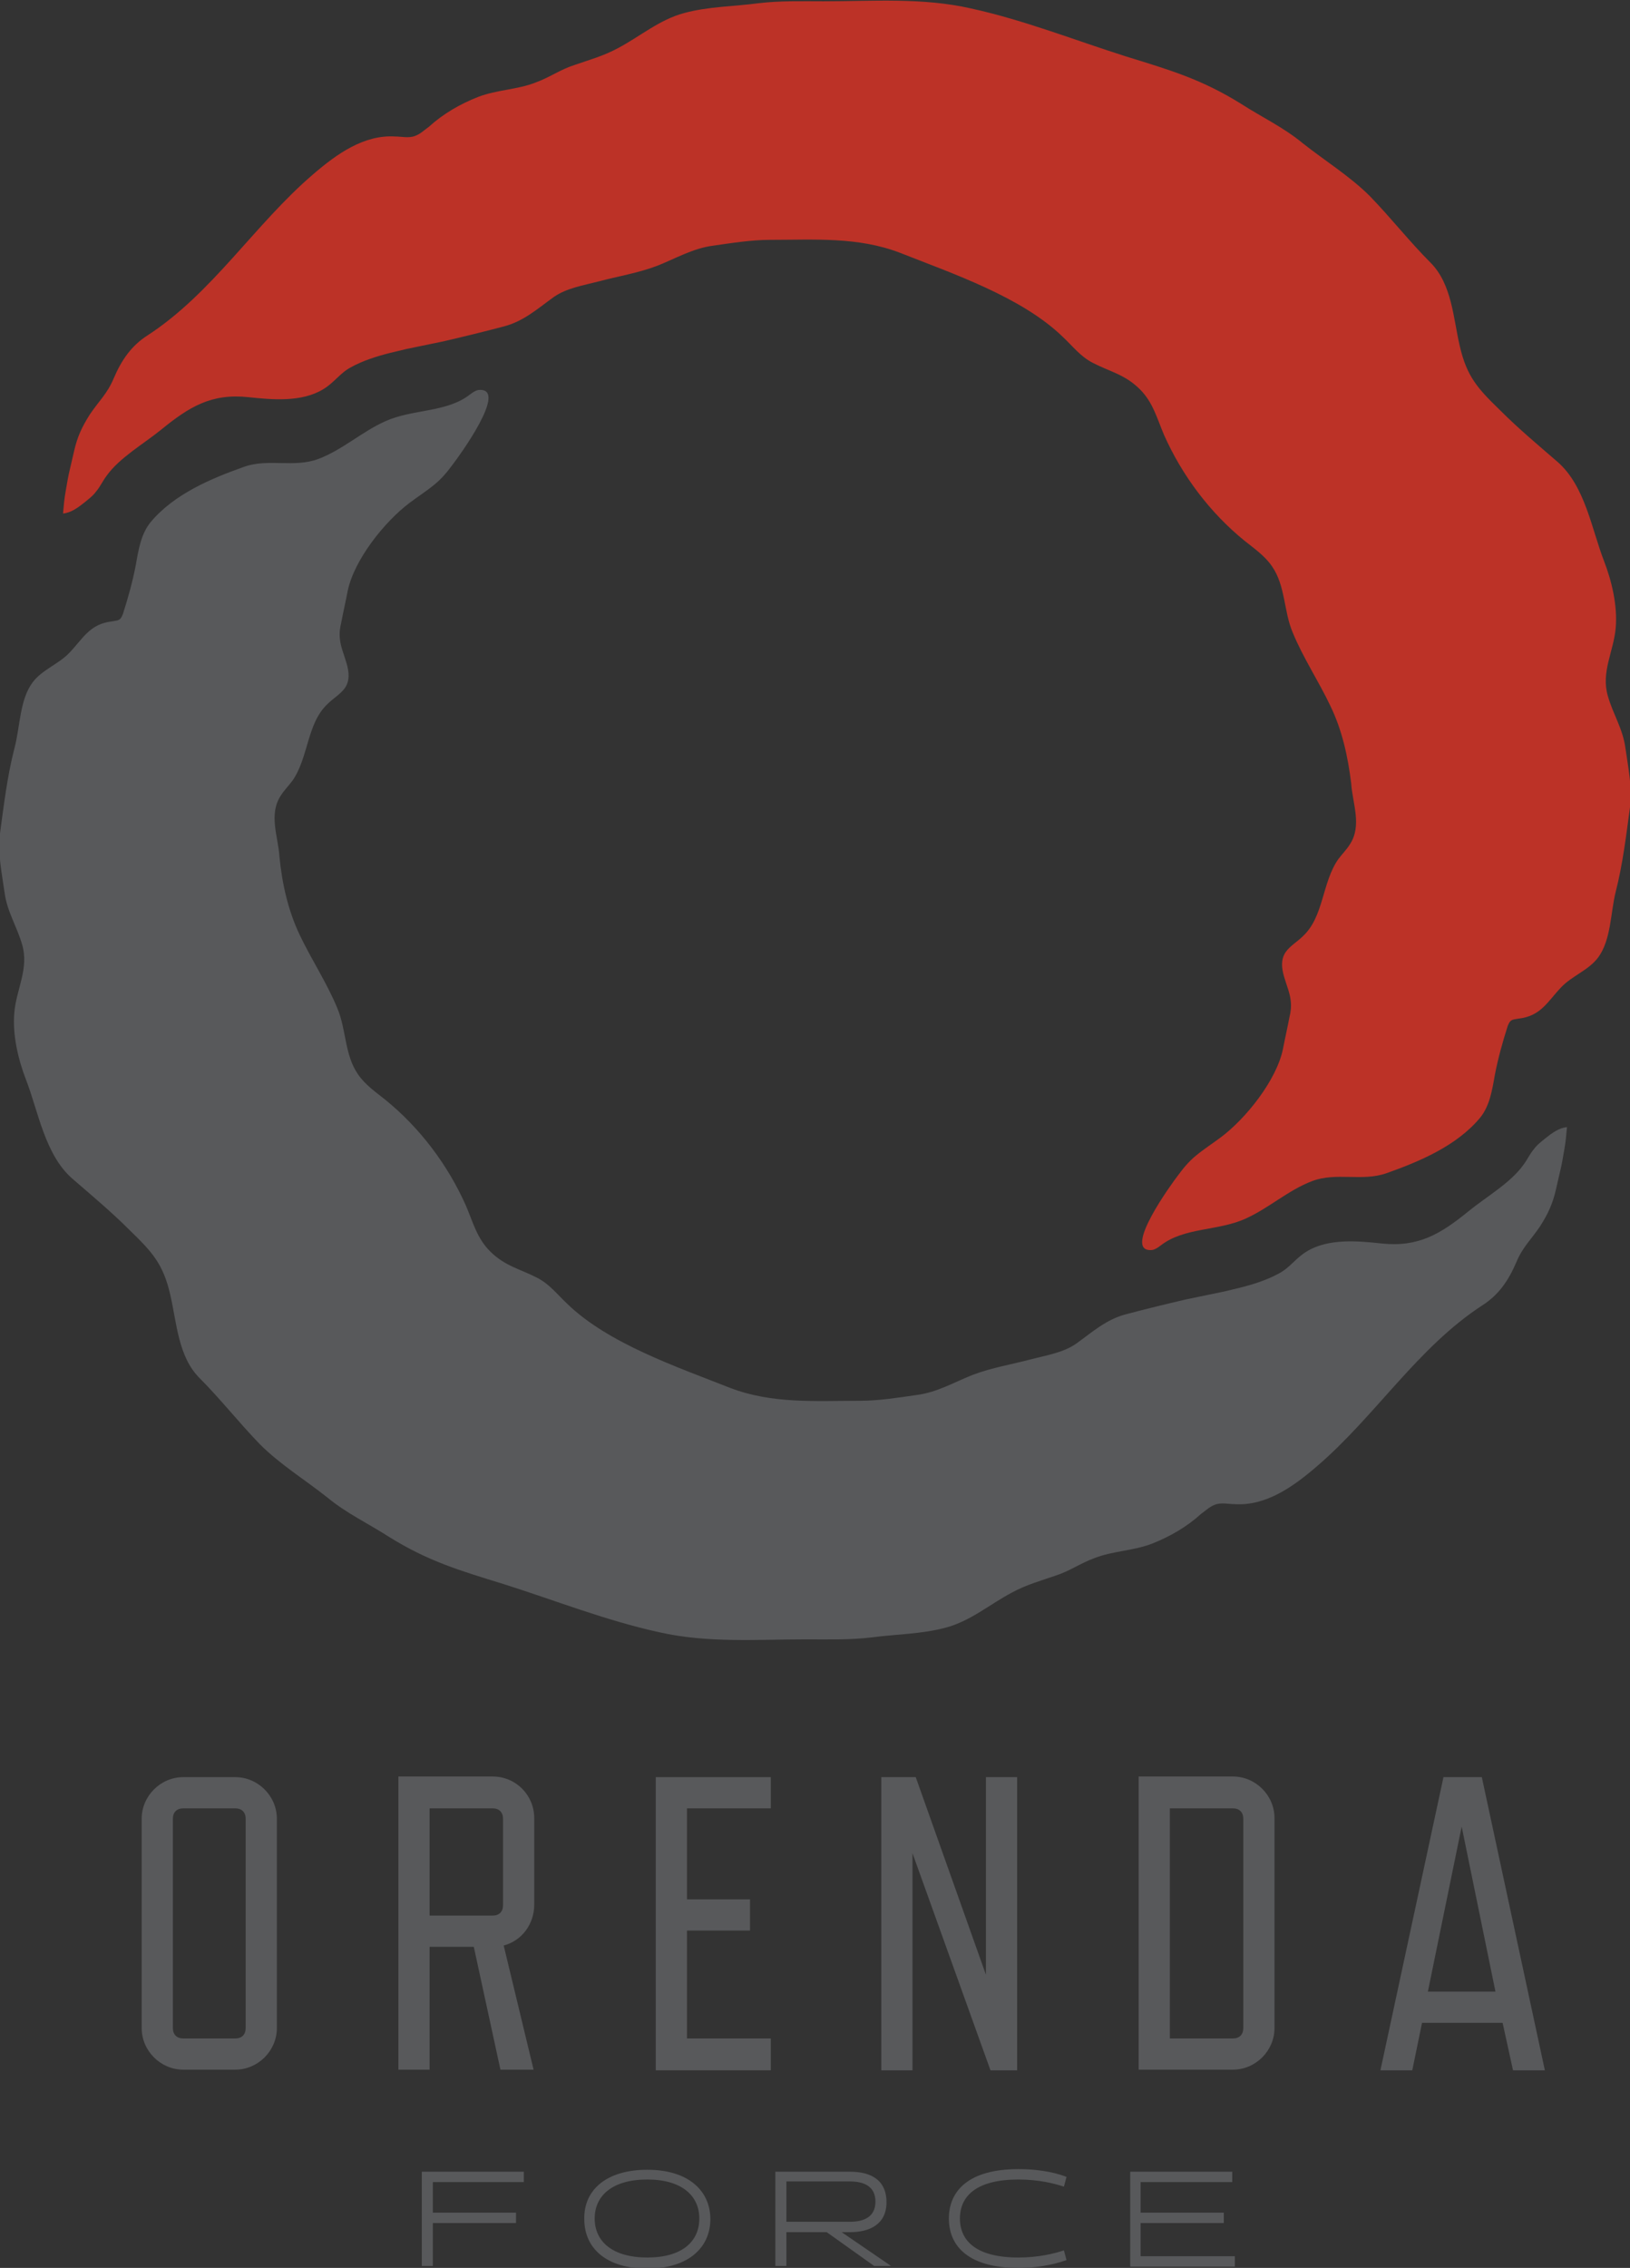 <?xml version="1.0" encoding="utf-8"?>
<!-- Generator: Adobe Illustrator 19.2.1, SVG Export Plug-In . SVG Version: 6.00 Build 0)  -->
<svg version="1.1" id="Layer_1" xmlns="http://www.w3.org/2000/svg" xmlns:xlink="http://www.w3.org/1999/xlink" x="0px" y="0px"
	 viewBox="0 0 250.8 348.9" style="enable-background:new 0 0 250.8 348.9;" xml:space="preserve">
<rect x="0" y="0" width="250.8" height="348.9" fill="#333333" stroke="none"/>
<style type="text/css">
	.st0{fill:#58595B;}
	.st1{fill:#BC3227;}
	.st2{fill:#FFF7E7;}
</style>
<g>
	<g>
		<g>
			<path class="st0" d="M66.6,341.9v6.7h-1.7v-14.5h15.7v1.6H66.6v4.7h12.8v1.6H66.6z"/>
			<path class="st0" d="M99.6,333.8c6.4,0,9.7,3.3,9.7,7.6c0,4.3-3.3,7.6-9.7,7.6s-9.7-3.2-9.7-7.6C89.8,337,93.2,333.8,99.6,333.8z
				 M99.6,347.3c5.4,0,8-2.5,8-6c0-3.5-2.7-6-8-6c-5.4,0-8.1,2.5-8.1,6C91.5,344.8,94.2,347.3,99.6,347.3z"/>
			<path class="st0" d="M119.3,334.1h11.5c3.1,0,5.6,1.2,5.6,4.7c0,3.4-2.6,4.6-5.6,4.6h-1.3l7.6,5.2h-2.6l-7.3-5.2H121v5.2h-1.7
				V334.1z M130.8,341.8c2.2,0,3.9-0.8,3.9-3.1c0-2.3-1.7-3.1-3.9-3.1H121v6.2H130.8z"/>
			<path class="st0" d="M164.1,347.7c-0.9,0.3-3.5,1.2-7.4,1.2c-7.5,0-10.7-3.2-10.7-7.6c0-4.3,3.1-7.6,10.7-7.6
				c3.9,0,6.4,0.8,7.4,1.2l-0.4,1.5c-1.5-0.5-3.9-1.1-7-1.1c-6.4,0-9,2.5-9,6c0,3.5,2.6,6,9,6c3.1,0,5.5-0.6,7-1.1L164.1,347.7z"/>
			<path class="st0" d="M173.9,348.6v-14.5h15.7v1.6h-14.1v4.7h12.8v1.6h-12.8v5.1H190v1.6H173.9z"/>
		</g>
	</g>
	<g>
		<g>
			<path class="st0" d="M42.6,312c0,3.5-2.9,6.4-6.4,6.4h-8c-3.5,0-6.4-2.9-6.4-6.4v-32.2c0-3.5,2.9-6.4,6.4-6.4h8
				c3.5,0,6.4,2.9,6.4,6.4V312z M37.8,279.8c0-1-0.6-1.6-1.6-1.6h-8c-1,0-1.6,0.6-1.6,1.6V312c0,1,0.6,1.6,1.6,1.6h8
				c1,0,1.6-0.6,1.6-1.6V279.8z"/>
			<path class="st0" d="M77.5,299.3l4.6,19.1H77l-4.1-18.9h-6.8v18.9h-4.8v-45.1h14.5c3.6,0,6.4,2.9,6.4,6.4v13.3
				C82.2,296.1,80.2,298.6,77.5,299.3z M77.4,279.8c0-1-0.6-1.6-1.6-1.6h-9.7v16.5h9.7c1,0,1.6-0.6,1.6-1.6V279.8z"/>
			<path class="st0" d="M118.6,318.5h-17.7v-45.1h17.7v4.8h-12.9v14h9.7v4.8h-9.7v16.6h12.9V318.5z"/>
			<path class="st0" d="M156.5,318.5h-4.1l-12-33.4v33.4h-4.8v-45.1h5.3l10.8,30.4v-30.4h4.8V318.5z"/>
			<path class="st0" d="M196.1,312c0,3.5-2.9,6.4-6.4,6.4h-14.5v-45.1h14.5c3.5,0,6.4,2.9,6.4,6.4V312z M191.3,279.8
				c0-1-0.6-1.6-1.6-1.6h-9.7v35.4h9.7c1,0,1.6-0.6,1.6-1.6V279.8z"/>
			<path class="st0" d="M231.2,311.2h-12.4l-1.5,7.3h-4.9l9.7-45.1h5.9l9.7,45.1h-4.9L231.2,311.2z M219.7,306.4h10.4l-5.2-25.4
				L219.7,306.4z"/>
		</g>
	</g>
	<g>
		<path class="st0" d="M46.1,143.8c1.8,3.8,4.2,7.4,5.8,11.3c1.4,3.3,1.1,7.2,3.2,10.2c1.1,1.6,2.7,2.7,4.2,3.9
			c5.3,4.3,9.6,10,12.4,16.3c1.1,2.6,1.7,5,3.7,7c2.3,2.3,4.6,2.7,7.3,4.1c1.9,1,3,2.5,4.6,4c6.3,6.1,16.9,9.7,25,12.9
			c6.5,2.5,13.2,2,20,2c2.9,0,6-0.5,8.8-0.9c3.1-0.4,5.8-2,8.6-3.1c2.9-1.1,6-1.6,9-2.4c2.3-0.6,4.9-1,6.9-2.4
			c2.5-1.8,4.6-3.7,7.6-4.5c3-0.8,6.3-1.6,9.3-2.3c1.9-0.4,3.9-0.8,5.8-1.2c0.8-0.2,1.7-0.4,2.5-0.6c2-0.5,4.2-1.2,6-2.2
			c1.7-0.9,2.6-2.4,4.3-3.4c3.3-2,7.8-1.6,11.5-1.2c5.7,0.6,9.1-1.5,13.4-5c2.7-2.2,6.4-4.3,8.4-7.1c0.6-0.8,1-1.7,1.6-2.4
			c0.5-0.7,1.2-1.2,1.8-1.7c1-0.8,2.1-1.6,3.3-1.7c-0.1,1.2-0.2,2.3-0.4,3.4c-0.2,1.2-0.4,2.4-0.7,3.6c-0.2,0.9-0.4,1.7-0.6,2.6
			c-0.5,2.2-1.2,3.7-2.4,5.6c-1.4,2.1-2.7,3.2-3.7,5.6c-1.2,2.8-2.7,5-5.2,6.6c-10,6.5-16.5,17.1-25.5,24.8
			c-3.6,3.1-7.8,6.1-12.6,5.8c-1,0-2.1-0.3-3.1,0.1c-0.8,0.3-1.4,0.9-2.1,1.4c-2.2,2-4.8,3.5-7.6,4.6c-2.9,1.1-6,1.1-8.8,2.2
			c-2.2,0.8-3.8,2-6,2.7c-2.3,0.8-4.5,1.4-6.7,2.6c-3.4,1.8-6.4,4.4-10.2,5.4c-3.7,1-7.6,1-11.4,1.5c-3.3,0.4-6.7,0.3-10,0.3
			c-7.6,0-15.2,0.6-22.7-1.1c-8.2-1.8-16-4.9-23.9-7.4c-6.8-2.1-11.6-3.5-17.7-7.3c-3.1-2-6.5-3.6-9.4-6c-3.4-2.7-7.3-5.1-10.4-8.2
			c-3.2-3.3-6.1-7-9.3-10.2c-3.3-3.3-3.5-8.5-4.5-12.8c-1.1-4.8-2.8-6.6-6.3-10c-2.8-2.8-5.8-5.3-8.8-7.9
			c-4.2-3.7-5.2-10.3-7.1-15.2c-1.2-3.1-2.1-6.9-1.8-10.3c0.3-3.6,2.3-6.8,1.2-10.5c-0.8-2.8-2.3-5-2.7-8c-0.4-2.9-1.1-6.1-0.7-9.1
			c0.6-4.4,1.1-8.7,2.2-13C3.1,111.9,3,107.7,5,105c1.5-2,4-2.8,5.7-4.6c2.1-2.2,3.1-4.4,6.5-4.8c0.5-0.1,1-0.1,1.3-0.4
			c0.2-0.2,0.3-0.5,0.4-0.7c0.8-2.5,1.5-5,2-7.6c0.4-2.3,0.8-4.8,2.3-6.6c3.6-4.3,9.3-6.7,14.4-8.5c3.7-1.3,7.7,0.2,11.4-1.2
			c3.7-1.4,6.7-4.2,10.3-5.8c4.2-1.9,9.4-1.3,13-4.1c0.4-0.3,0.8-0.6,1.3-0.7c4.9-0.5-3.2,10.5-3.9,11.4c-0.8,1.1-1.7,2.2-2.8,3.1
			c-1.2,1-2.6,1.9-3.8,2.8c-3.9,2.9-8.6,8.8-9.6,13.6c-0.3,1.6-0.7,3.3-1,4.9c-0.2,0.8-0.3,1.6-0.2,2.5c0.2,2.4,2.3,5.2,0.8,7.5
			c-0.7,1-1.8,1.6-2.7,2.5c-3.2,3-2.9,8.2-5.4,11.8c-0.6,0.8-1.3,1.5-1.8,2.3c-1.9,2.9-0.4,6.3-0.2,9.4
			C43.4,135.9,44.3,140,46.1,143.8z"/>
		<path class="st1" d="M204.7,108.6c-1.8-3.8-4.2-7.4-5.8-11.3c-1.4-3.3-1.1-7.2-3.2-10.2c-1.1-1.6-2.7-2.7-4.2-3.9
			c-5.3-4.3-9.6-10-12.4-16.3c-1.1-2.6-1.7-5-3.7-7c-2.3-2.3-4.6-2.7-7.3-4.1c-1.9-1-3-2.5-4.6-4c-6.3-6.1-16.9-9.7-25-12.9
			c-6.5-2.5-13.2-2-20-2c-2.9,0-6,0.5-8.8,0.9c-3.1,0.4-5.8,2-8.6,3.1c-2.9,1.1-6,1.6-9,2.4c-2.3,0.6-4.9,1-6.9,2.4
			c-2.5,1.8-4.6,3.7-7.6,4.5c-3,0.8-6.3,1.6-9.3,2.3c-1.9,0.4-3.9,0.8-5.8,1.2c-0.8,0.2-1.7,0.4-2.5,0.6c-2,0.5-4.2,1.2-6,2.2
			c-1.7,0.9-2.6,2.4-4.3,3.4c-3.3,2-7.8,1.6-11.5,1.2c-5.7-0.6-9.1,1.5-13.4,5c-2.7,2.2-6.4,4.3-8.4,7.1c-0.6,0.8-1,1.7-1.6,2.4
			c-0.5,0.7-1.2,1.2-1.8,1.7c-1,0.8-2.1,1.6-3.3,1.7c0.1-1.2,0.2-2.3,0.4-3.4c0.2-1.2,0.4-2.4,0.7-3.6c0.2-0.9,0.4-1.7,0.6-2.6
			c0.5-2.2,1.2-3.7,2.4-5.6c1.4-2.1,2.7-3.2,3.7-5.6c1.2-2.8,2.7-5,5.2-6.6c10-6.5,16.5-17.1,25.5-24.8c3.6-3.1,7.8-6.1,12.6-5.8
			c1,0,2.1,0.3,3.1-0.1c0.8-0.3,1.4-0.9,2.1-1.4c2.2-2,4.8-3.5,7.6-4.6c2.9-1.1,6-1.1,8.8-2.2c2.2-0.8,3.8-2,6-2.7
			c2.3-0.8,4.5-1.4,6.7-2.6c3.4-1.8,6.4-4.4,10.2-5.4c3.7-1,7.6-1,11.4-1.5c3.3-0.4,6.7-0.3,10-0.3c7.6,0,15.2-0.6,22.7,1.1
			c8.2,1.8,16,4.9,23.9,7.4c6.8,2.1,11.6,3.5,17.7,7.3c3.1,2,6.5,3.6,9.4,6c3.4,2.7,7.3,5.1,10.4,8.2c3.2,3.3,6.1,7,9.3,10.2
			c3.3,3.3,3.5,8.5,4.5,12.8c1.1,4.8,2.8,6.6,6.3,10c2.8,2.8,5.8,5.3,8.8,7.9c4.2,3.7,5.2,10.3,7.1,15.2c1.2,3.1,2.1,6.9,1.8,10.3
			c-0.3,3.6-2.3,6.8-1.2,10.5c0.8,2.8,2.3,5,2.7,8c0.4,2.9,1.1,6.1,0.7,9.1c-0.6,4.4-1.1,8.7-2.2,13c-0.8,3.2-0.7,7.4-2.7,10.1
			c-1.5,2-4,2.8-5.7,4.6c-2.1,2.2-3.1,4.4-6.5,4.8c-0.5,0.1-1,0.1-1.3,0.4c-0.2,0.2-0.3,0.5-0.4,0.7c-0.8,2.5-1.5,5-2,7.6
			c-0.4,2.3-0.8,4.8-2.3,6.6c-3.6,4.3-9.3,6.7-14.4,8.5c-3.7,1.3-7.7-0.2-11.4,1.2c-3.7,1.4-6.7,4.2-10.3,5.8
			c-4.2,1.9-9.4,1.3-13,4.1c-0.4,0.3-0.8,0.6-1.3,0.7c-4.9,0.5,3.2-10.5,3.9-11.4c0.8-1.1,1.7-2.2,2.8-3.1c1.2-1,2.6-1.9,3.8-2.8
			c3.9-2.9,8.6-8.8,9.6-13.6c0.3-1.6,0.7-3.3,1-4.9c0.2-0.8,0.3-1.6,0.2-2.5c-0.2-2.4-2.3-5.2-0.8-7.5c0.7-1,1.8-1.6,2.7-2.5
			c3.2-3,2.9-8.2,5.4-11.8c0.6-0.8,1.3-1.5,1.8-2.3c1.9-2.9,0.4-6.3,0.2-9.4C207.4,116.4,206.5,112.3,204.7,108.6z"/>
	</g>
</g>
<rect x="-302.9" y="0" class="st1" width="75.5" height="75.5"/>
<rect x="-302.9" y="94.4" class="st0" width="75.5" height="75.5"/>
<rect x="-302.9" y="190.7" class="st2" width="75.5" height="75.5"/>
</svg>
